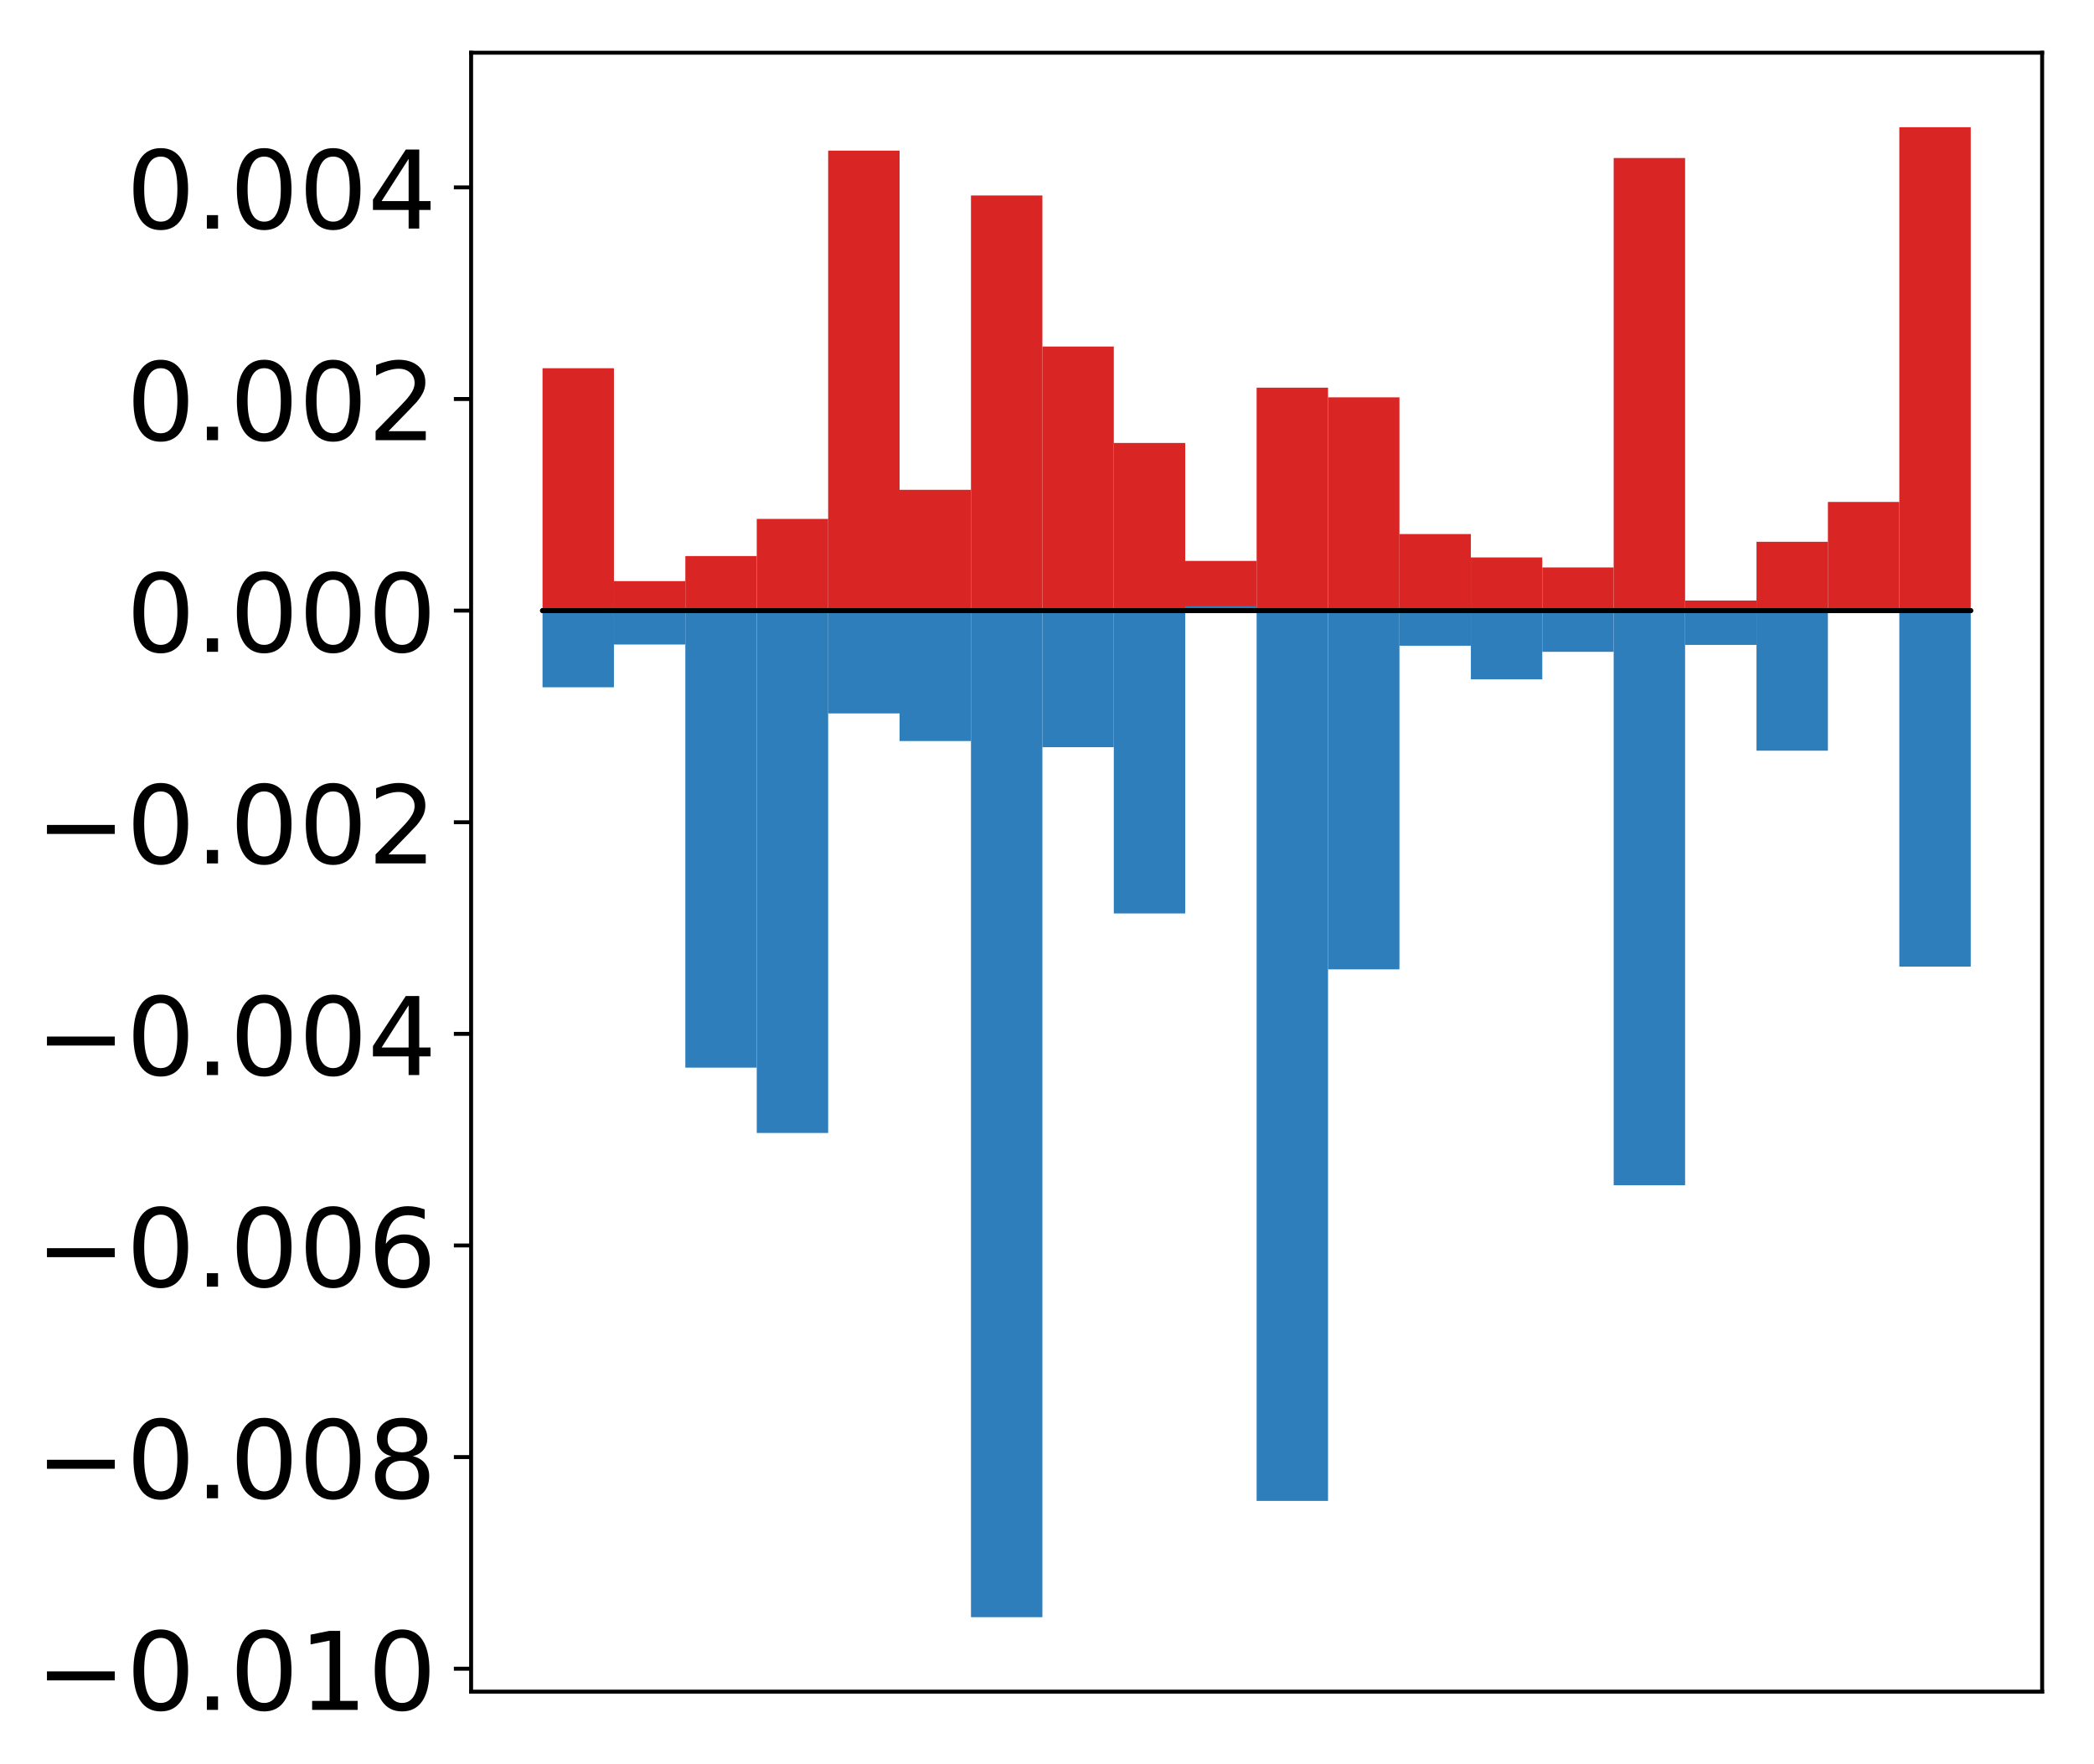 <?xml version="1.0" encoding="utf-8" standalone="no"?>
<!DOCTYPE svg PUBLIC "-//W3C//DTD SVG 1.1//EN"
  "http://www.w3.org/Graphics/SVG/1.1/DTD/svg11.dtd">
<!-- Created with matplotlib (http://matplotlib.org/) -->
<svg height="358pt" version="1.1" viewBox="0 0 425 358" width="425pt" xmlns="http://www.w3.org/2000/svg" xmlns:xlink="http://www.w3.org/1999/xlink">
 <defs>
  <style type="text/css">
*{stroke-linecap:butt;stroke-linejoin:round;}
  </style>
 </defs>
 <g id="figure_1">
  <g id="patch_1">
   <path d="M 0 358.811 
L 425.174 358.811 
L 425.174 0 
L 0 0 
z
" style="fill:#ffffff;"/>
  </g>
  <g id="axes_1">
   <g id="patch_2">
    <path d="M 95.617 343.34 
L 414.474 343.34 
L 414.474 10.7 
L 95.617 10.7 
z
" style="fill:#ffffff;"/>
   </g>
   <g id="matplotlib.axis_1"/>
   <g id="matplotlib.axis_2">
    <g id="ytick_1">
     <g id="line2d_1">
      <defs>
       <path d="M 0 0 
L -3.5 0 
" id="mf52261ab58" style="stroke:#000000;stroke-width:0.8;"/>
      </defs>
      <g>
       <use style="stroke:#000000;stroke-width:0.8;" x="95.617" xlink:href="#mf52261ab58" y="338.677"/>
      </g>
     </g>
     <g id="text_1">
      <!-- −0.010 -->
      <defs>
       <path d="M 10.594 35.5 
L 73.188 35.5 
L 73.188 27.203 
L 10.594 27.203 
z
" id="DejaVuSans-2212"/>
       <path d="M 31.781 66.406 
Q 24.172 66.406 20.328 58.906 
Q 16.5 51.422 16.5 36.375 
Q 16.5 21.391 20.328 13.891 
Q 24.172 6.391 31.781 6.391 
Q 39.453 6.391 43.281 13.891 
Q 47.125 21.391 47.125 36.375 
Q 47.125 51.422 43.281 58.906 
Q 39.453 66.406 31.781 66.406 
z
M 31.781 74.219 
Q 44.047 74.219 50.516 64.516 
Q 56.984 54.828 56.984 36.375 
Q 56.984 17.969 50.516 8.266 
Q 44.047 -1.422 31.781 -1.422 
Q 19.531 -1.422 13.062 8.266 
Q 6.594 17.969 6.594 36.375 
Q 6.594 54.828 13.062 64.516 
Q 19.531 74.219 31.781 74.219 
z
" id="DejaVuSans-30"/>
       <path d="M 10.688 12.406 
L 21 12.406 
L 21 0 
L 10.688 0 
z
" id="DejaVuSans-2e"/>
       <path d="M 12.406 8.297 
L 28.516 8.297 
L 28.516 63.922 
L 10.984 60.406 
L 10.984 69.391 
L 28.422 72.906 
L 38.281 72.906 
L 38.281 8.297 
L 54.391 8.297 
L 54.391 0 
L 12.406 0 
z
" id="DejaVuSans-31"/>
      </defs>
      <g transform="translate(7.2 347.035)scale(0.22 -0.22)">
       <use xlink:href="#DejaVuSans-2212"/>
       <use x="83.789" xlink:href="#DejaVuSans-30"/>
       <use x="147.412" xlink:href="#DejaVuSans-2e"/>
       <use x="179.199" xlink:href="#DejaVuSans-30"/>
       <use x="242.822" xlink:href="#DejaVuSans-31"/>
       <use x="306.445" xlink:href="#DejaVuSans-30"/>
      </g>
     </g>
    </g>
    <g id="ytick_2">
     <g id="line2d_2">
      <g>
       <use style="stroke:#000000;stroke-width:0.8;" x="95.617" xlink:href="#mf52261ab58" y="295.728"/>
      </g>
     </g>
     <g id="text_2">
      <!-- −0.008 -->
      <defs>
       <path d="M 31.781 34.625 
Q 24.75 34.625 20.719 30.859 
Q 16.703 27.094 16.703 20.516 
Q 16.703 13.922 20.719 10.156 
Q 24.75 6.391 31.781 6.391 
Q 38.812 6.391 42.859 10.172 
Q 46.922 13.969 46.922 20.516 
Q 46.922 27.094 42.891 30.859 
Q 38.875 34.625 31.781 34.625 
z
M 21.922 38.812 
Q 15.578 40.375 12.031 44.719 
Q 8.5 49.078 8.5 55.328 
Q 8.5 64.062 14.719 69.141 
Q 20.953 74.219 31.781 74.219 
Q 42.672 74.219 48.875 69.141 
Q 55.078 64.062 55.078 55.328 
Q 55.078 49.078 51.531 44.719 
Q 48 40.375 41.703 38.812 
Q 48.828 37.156 52.797 32.312 
Q 56.781 27.484 56.781 20.516 
Q 56.781 9.906 50.312 4.234 
Q 43.844 -1.422 31.781 -1.422 
Q 19.734 -1.422 13.25 4.234 
Q 6.781 9.906 6.781 20.516 
Q 6.781 27.484 10.781 32.312 
Q 14.797 37.156 21.922 38.812 
z
M 18.312 54.391 
Q 18.312 48.734 21.844 45.562 
Q 25.391 42.391 31.781 42.391 
Q 38.141 42.391 41.719 45.562 
Q 45.312 48.734 45.312 54.391 
Q 45.312 60.062 41.719 63.234 
Q 38.141 66.406 31.781 66.406 
Q 25.391 66.406 21.844 63.234 
Q 18.312 60.062 18.312 54.391 
z
" id="DejaVuSans-38"/>
      </defs>
      <g transform="translate(7.2 304.086)scale(0.22 -0.22)">
       <use xlink:href="#DejaVuSans-2212"/>
       <use x="83.789" xlink:href="#DejaVuSans-30"/>
       <use x="147.412" xlink:href="#DejaVuSans-2e"/>
       <use x="179.199" xlink:href="#DejaVuSans-30"/>
       <use x="242.822" xlink:href="#DejaVuSans-30"/>
       <use x="306.445" xlink:href="#DejaVuSans-38"/>
      </g>
     </g>
    </g>
    <g id="ytick_3">
     <g id="line2d_3">
      <g>
       <use style="stroke:#000000;stroke-width:0.8;" x="95.617" xlink:href="#mf52261ab58" y="252.779"/>
      </g>
     </g>
     <g id="text_3">
      <!-- −0.006 -->
      <defs>
       <path d="M 33.016 40.375 
Q 26.375 40.375 22.484 35.828 
Q 18.609 31.297 18.609 23.391 
Q 18.609 15.531 22.484 10.953 
Q 26.375 6.391 33.016 6.391 
Q 39.656 6.391 43.531 10.953 
Q 47.406 15.531 47.406 23.391 
Q 47.406 31.297 43.531 35.828 
Q 39.656 40.375 33.016 40.375 
z
M 52.594 71.297 
L 52.594 62.312 
Q 48.875 64.062 45.094 64.984 
Q 41.312 65.922 37.594 65.922 
Q 27.828 65.922 22.672 59.328 
Q 17.531 52.734 16.797 39.406 
Q 19.672 43.656 24.016 45.922 
Q 28.375 48.188 33.594 48.188 
Q 44.578 48.188 50.953 41.516 
Q 57.328 34.859 57.328 23.391 
Q 57.328 12.156 50.688 5.359 
Q 44.047 -1.422 33.016 -1.422 
Q 20.359 -1.422 13.672 8.266 
Q 6.984 17.969 6.984 36.375 
Q 6.984 53.656 15.188 63.938 
Q 23.391 74.219 37.203 74.219 
Q 40.922 74.219 44.703 73.484 
Q 48.484 72.75 52.594 71.297 
z
" id="DejaVuSans-36"/>
      </defs>
      <g transform="translate(7.2 261.137)scale(0.22 -0.22)">
       <use xlink:href="#DejaVuSans-2212"/>
       <use x="83.789" xlink:href="#DejaVuSans-30"/>
       <use x="147.412" xlink:href="#DejaVuSans-2e"/>
       <use x="179.199" xlink:href="#DejaVuSans-30"/>
       <use x="242.822" xlink:href="#DejaVuSans-30"/>
       <use x="306.445" xlink:href="#DejaVuSans-36"/>
      </g>
     </g>
    </g>
    <g id="ytick_4">
     <g id="line2d_4">
      <g>
       <use style="stroke:#000000;stroke-width:0.8;" x="95.617" xlink:href="#mf52261ab58" y="209.83"/>
      </g>
     </g>
     <g id="text_4">
      <!-- −0.004 -->
      <defs>
       <path d="M 37.797 64.312 
L 12.891 25.391 
L 37.797 25.391 
z
M 35.203 72.906 
L 47.609 72.906 
L 47.609 25.391 
L 58.016 25.391 
L 58.016 17.188 
L 47.609 17.188 
L 47.609 0 
L 37.797 0 
L 37.797 17.188 
L 4.891 17.188 
L 4.891 26.703 
z
" id="DejaVuSans-34"/>
      </defs>
      <g transform="translate(7.2 218.188)scale(0.22 -0.22)">
       <use xlink:href="#DejaVuSans-2212"/>
       <use x="83.789" xlink:href="#DejaVuSans-30"/>
       <use x="147.412" xlink:href="#DejaVuSans-2e"/>
       <use x="179.199" xlink:href="#DejaVuSans-30"/>
       <use x="242.822" xlink:href="#DejaVuSans-30"/>
       <use x="306.445" xlink:href="#DejaVuSans-34"/>
      </g>
     </g>
    </g>
    <g id="ytick_5">
     <g id="line2d_5">
      <g>
       <use style="stroke:#000000;stroke-width:0.8;" x="95.617" xlink:href="#mf52261ab58" y="166.881"/>
      </g>
     </g>
     <g id="text_5">
      <!-- −0.002 -->
      <defs>
       <path d="M 19.188 8.297 
L 53.609 8.297 
L 53.609 0 
L 7.328 0 
L 7.328 8.297 
Q 12.938 14.109 22.625 23.891 
Q 32.328 33.688 34.812 36.531 
Q 39.547 41.844 41.422 45.531 
Q 43.312 49.219 43.312 52.781 
Q 43.312 58.594 39.234 62.25 
Q 35.156 65.922 28.609 65.922 
Q 23.969 65.922 18.812 64.312 
Q 13.672 62.703 7.812 59.422 
L 7.812 69.391 
Q 13.766 71.781 18.938 73 
Q 24.125 74.219 28.422 74.219 
Q 39.75 74.219 46.484 68.547 
Q 53.219 62.891 53.219 53.422 
Q 53.219 48.922 51.531 44.891 
Q 49.859 40.875 45.406 35.406 
Q 44.188 33.984 37.641 27.219 
Q 31.109 20.453 19.188 8.297 
z
" id="DejaVuSans-32"/>
      </defs>
      <g transform="translate(7.2 175.239)scale(0.22 -0.22)">
       <use xlink:href="#DejaVuSans-2212"/>
       <use x="83.789" xlink:href="#DejaVuSans-30"/>
       <use x="147.412" xlink:href="#DejaVuSans-2e"/>
       <use x="179.199" xlink:href="#DejaVuSans-30"/>
       <use x="242.822" xlink:href="#DejaVuSans-30"/>
       <use x="306.445" xlink:href="#DejaVuSans-32"/>
      </g>
     </g>
    </g>
    <g id="ytick_6">
     <g id="line2d_6">
      <g>
       <use style="stroke:#000000;stroke-width:0.8;" x="95.617" xlink:href="#mf52261ab58" y="123.932"/>
      </g>
     </g>
     <g id="text_6">
      <!-- 0.000 -->
      <g transform="translate(25.635 132.29)scale(0.22 -0.22)">
       <use xlink:href="#DejaVuSans-30"/>
       <use x="63.623" xlink:href="#DejaVuSans-2e"/>
       <use x="95.41" xlink:href="#DejaVuSans-30"/>
       <use x="159.033" xlink:href="#DejaVuSans-30"/>
       <use x="222.656" xlink:href="#DejaVuSans-30"/>
      </g>
     </g>
    </g>
    <g id="ytick_7">
     <g id="line2d_7">
      <g>
       <use style="stroke:#000000;stroke-width:0.8;" x="95.617" xlink:href="#mf52261ab58" y="80.983"/>
      </g>
     </g>
     <g id="text_7">
      <!-- 0.002 -->
      <g transform="translate(25.635 89.341)scale(0.22 -0.22)">
       <use xlink:href="#DejaVuSans-30"/>
       <use x="63.623" xlink:href="#DejaVuSans-2e"/>
       <use x="95.41" xlink:href="#DejaVuSans-30"/>
       <use x="159.033" xlink:href="#DejaVuSans-30"/>
       <use x="222.656" xlink:href="#DejaVuSans-32"/>
      </g>
     </g>
    </g>
    <g id="ytick_8">
     <g id="line2d_8">
      <g>
       <use style="stroke:#000000;stroke-width:0.8;" x="95.617" xlink:href="#mf52261ab58" y="38.034"/>
      </g>
     </g>
     <g id="text_8">
      <!-- 0.004 -->
      <g transform="translate(25.635 46.392)scale(0.22 -0.22)">
       <use xlink:href="#DejaVuSans-30"/>
       <use x="63.623" xlink:href="#DejaVuSans-2e"/>
       <use x="95.41" xlink:href="#DejaVuSans-30"/>
       <use x="159.033" xlink:href="#DejaVuSans-30"/>
       <use x="222.656" xlink:href="#DejaVuSans-34"/>
      </g>
     </g>
    </g>
   </g>
   <g id="patch_3">
    <path clip-path="url(#p8304d22b7e)" d="M 110.111 123.932 
L 124.604 123.932 
L 124.604 74.735 
L 110.111 74.735 
z
" style="fill:#d92523;"/>
   </g>
   <g id="patch_4">
    <path clip-path="url(#p8304d22b7e)" d="M 124.604 123.932 
L 139.098 123.932 
L 139.098 117.942 
L 124.604 117.942 
z
" style="fill:#d92523;"/>
   </g>
   <g id="patch_5">
    <path clip-path="url(#p8304d22b7e)" d="M 139.098 123.932 
L 153.591 123.932 
L 153.591 112.857 
L 139.098 112.857 
z
" style="fill:#d92523;"/>
   </g>
   <g id="patch_6">
    <path clip-path="url(#p8304d22b7e)" d="M 153.591 123.932 
L 168.085 123.932 
L 168.085 105.319 
L 153.591 105.319 
z
" style="fill:#d92523;"/>
   </g>
   <g id="patch_7">
    <path clip-path="url(#p8304d22b7e)" d="M 168.085 123.932 
L 182.578 123.932 
L 182.578 30.57 
L 168.085 30.57 
z
" style="fill:#d92523;"/>
   </g>
   <g id="patch_8">
    <path clip-path="url(#p8304d22b7e)" d="M 182.578 123.932 
L 197.072 123.932 
L 197.072 99.412 
L 182.578 99.412 
z
" style="fill:#d92523;"/>
   </g>
   <g id="patch_9">
    <path clip-path="url(#p8304d22b7e)" d="M 197.072 123.932 
L 211.565 123.932 
L 211.565 39.675 
L 197.072 39.675 
z
" style="fill:#d92523;"/>
   </g>
   <g id="patch_10">
    <path clip-path="url(#p8304d22b7e)" d="M 211.565 123.932 
L 226.059 123.932 
L 226.059 70.332 
L 211.565 70.332 
z
" style="fill:#d92523;"/>
   </g>
   <g id="patch_11">
    <path clip-path="url(#p8304d22b7e)" d="M 226.059 123.932 
L 240.552 123.932 
L 240.552 89.903 
L 226.059 89.903 
z
" style="fill:#d92523;"/>
   </g>
   <g id="patch_12">
    <path clip-path="url(#p8304d22b7e)" d="M 240.552 123.932 
L 255.046 123.932 
L 255.046 113.842 
L 240.552 113.842 
z
" style="fill:#d92523;"/>
   </g>
   <g id="patch_13">
    <path clip-path="url(#p8304d22b7e)" d="M 255.046 123.932 
L 269.539 123.932 
L 269.539 78.681 
L 255.046 78.681 
z
" style="fill:#d92523;"/>
   </g>
   <g id="patch_14">
    <path clip-path="url(#p8304d22b7e)" d="M 269.539 123.932 
L 284.033 123.932 
L 284.033 80.644 
L 269.539 80.644 
z
" style="fill:#d92523;"/>
   </g>
   <g id="patch_15">
    <path clip-path="url(#p8304d22b7e)" d="M 284.033 123.932 
L 298.526 123.932 
L 298.526 108.391 
L 284.033 108.391 
z
" style="fill:#d92523;"/>
   </g>
   <g id="patch_16">
    <path clip-path="url(#p8304d22b7e)" d="M 298.526 123.932 
L 313.02 123.932 
L 313.02 113.139 
L 298.526 113.139 
z
" style="fill:#d92523;"/>
   </g>
   <g id="patch_17">
    <path clip-path="url(#p8304d22b7e)" d="M 313.02 123.932 
L 327.513 123.932 
L 327.513 115.17 
L 313.02 115.17 
z
" style="fill:#d92523;"/>
   </g>
   <g id="patch_18">
    <path clip-path="url(#p8304d22b7e)" d="M 327.513 123.932 
L 342.007 123.932 
L 342.007 32.07 
L 327.513 32.07 
z
" style="fill:#d92523;"/>
   </g>
   <g id="patch_19">
    <path clip-path="url(#p8304d22b7e)" d="M 342.007 123.932 
L 356.5 123.932 
L 356.5 121.884 
L 342.007 121.884 
z
" style="fill:#d92523;"/>
   </g>
   <g id="patch_20">
    <path clip-path="url(#p8304d22b7e)" d="M 356.5 123.932 
L 370.994 123.932 
L 370.994 109.961 
L 356.5 109.961 
z
" style="fill:#d92523;"/>
   </g>
   <g id="patch_21">
    <path clip-path="url(#p8304d22b7e)" d="M 370.994 123.932 
L 385.487 123.932 
L 385.487 101.876 
L 370.994 101.876 
z
" style="fill:#d92523;"/>
   </g>
   <g id="patch_22">
    <path clip-path="url(#p8304d22b7e)" d="M 385.487 123.932 
L 399.981 123.932 
L 399.981 25.82 
L 385.487 25.82 
z
" style="fill:#d92523;"/>
   </g>
   <g id="patch_23">
    <path clip-path="url(#p8304d22b7e)" d="M 110.111 123.932 
L 124.604 123.932 
L 124.604 139.493 
L 110.111 139.493 
z
" style="fill:#2e7ebc;"/>
   </g>
   <g id="patch_24">
    <path clip-path="url(#p8304d22b7e)" d="M 124.604 123.932 
L 139.098 123.932 
L 139.098 130.809 
L 124.604 130.809 
z
" style="fill:#2e7ebc;"/>
   </g>
   <g id="patch_25">
    <path clip-path="url(#p8304d22b7e)" d="M 139.098 123.932 
L 153.591 123.932 
L 153.591 216.689 
L 139.098 216.689 
z
" style="fill:#2e7ebc;"/>
   </g>
   <g id="patch_26">
    <path clip-path="url(#p8304d22b7e)" d="M 153.591 123.932 
L 168.085 123.932 
L 168.085 229.945 
L 153.591 229.945 
z
" style="fill:#2e7ebc;"/>
   </g>
   <g id="patch_27">
    <path clip-path="url(#p8304d22b7e)" d="M 168.085 123.932 
L 182.578 123.932 
L 182.578 144.793 
L 168.085 144.793 
z
" style="fill:#2e7ebc;"/>
   </g>
   <g id="patch_28">
    <path clip-path="url(#p8304d22b7e)" d="M 182.578 123.932 
L 197.072 123.932 
L 197.072 150.402 
L 182.578 150.402 
z
" style="fill:#2e7ebc;"/>
   </g>
   <g id="patch_29">
    <path clip-path="url(#p8304d22b7e)" d="M 197.072 123.932 
L 211.565 123.932 
L 211.565 328.22 
L 197.072 328.22 
z
" style="fill:#2e7ebc;"/>
   </g>
   <g id="patch_30">
    <path clip-path="url(#p8304d22b7e)" d="M 211.565 123.932 
L 226.059 123.932 
L 226.059 151.652 
L 211.565 151.652 
z
" style="fill:#2e7ebc;"/>
   </g>
   <g id="patch_31">
    <path clip-path="url(#p8304d22b7e)" d="M 226.059 123.932 
L 240.552 123.932 
L 240.552 185.394 
L 226.059 185.394 
z
" style="fill:#2e7ebc;"/>
   </g>
   <g id="patch_32">
    <path clip-path="url(#p8304d22b7e)" d="M 240.552 123.932 
L 255.046 123.932 
L 255.046 123.019 
L 240.552 123.019 
z
" style="fill:#2e7ebc;"/>
   </g>
   <g id="patch_33">
    <path clip-path="url(#p8304d22b7e)" d="M 255.046 123.932 
L 269.539 123.932 
L 269.539 304.621 
L 255.046 304.621 
z
" style="fill:#2e7ebc;"/>
   </g>
   <g id="patch_34">
    <path clip-path="url(#p8304d22b7e)" d="M 269.539 123.932 
L 284.033 123.932 
L 284.033 196.741 
L 269.539 196.741 
z
" style="fill:#2e7ebc;"/>
   </g>
   <g id="patch_35">
    <path clip-path="url(#p8304d22b7e)" d="M 284.033 123.932 
L 298.526 123.932 
L 298.526 131.059 
L 284.033 131.059 
z
" style="fill:#2e7ebc;"/>
   </g>
   <g id="patch_36">
    <path clip-path="url(#p8304d22b7e)" d="M 298.526 123.932 
L 313.02 123.932 
L 313.02 137.868 
L 298.526 137.868 
z
" style="fill:#2e7ebc;"/>
   </g>
   <g id="patch_37">
    <path clip-path="url(#p8304d22b7e)" d="M 313.02 123.932 
L 327.513 123.932 
L 327.513 132.292 
L 313.02 132.292 
z
" style="fill:#2e7ebc;"/>
   </g>
   <g id="patch_38">
    <path clip-path="url(#p8304d22b7e)" d="M 327.513 123.932 
L 342.007 123.932 
L 342.007 240.552 
L 327.513 240.552 
z
" style="fill:#2e7ebc;"/>
   </g>
   <g id="patch_39">
    <path clip-path="url(#p8304d22b7e)" d="M 342.007 123.932 
L 356.5 123.932 
L 356.5 130.888 
L 342.007 130.888 
z
" style="fill:#2e7ebc;"/>
   </g>
   <g id="patch_40">
    <path clip-path="url(#p8304d22b7e)" d="M 356.5 123.932 
L 370.994 123.932 
L 370.994 152.357 
L 356.5 152.357 
z
" style="fill:#2e7ebc;"/>
   </g>
   <g id="patch_41">
    <path clip-path="url(#p8304d22b7e)" d="M 370.994 123.932 
L 385.487 123.932 
L 385.487 123.998 
L 370.994 123.998 
z
" style="fill:#2e7ebc;"/>
   </g>
   <g id="patch_42">
    <path clip-path="url(#p8304d22b7e)" d="M 385.487 123.932 
L 399.981 123.932 
L 399.981 196.18 
L 385.487 196.18 
z
" style="fill:#2e7ebc;"/>
   </g>
   <g id="patch_43">
    <path d="M 95.617 343.34 
L 95.617 10.7 
" style="fill:none;stroke:#000000;stroke-linecap:square;stroke-linejoin:miter;stroke-width:0.8;"/>
   </g>
   <g id="patch_44">
    <path d="M 414.474 343.34 
L 414.474 10.7 
" style="fill:none;stroke:#000000;stroke-linecap:square;stroke-linejoin:miter;stroke-width:0.8;"/>
   </g>
   <g id="patch_45">
    <path d="M 95.617 343.34 
L 414.474 343.34 
" style="fill:none;stroke:#000000;stroke-linecap:square;stroke-linejoin:miter;stroke-width:0.8;"/>
   </g>
   <g id="patch_46">
    <path d="M 95.617 10.7 
L 414.474 10.7 
" style="fill:none;stroke:#000000;stroke-linecap:square;stroke-linejoin:miter;stroke-width:0.8;"/>
   </g>
   <g id="patch_47">
    <path clip-path="url(#p8304d22b7e)" d="M 110.111 123.932 
L 124.604 123.932 
L 124.604 123.932 
L 110.111 123.932 
z
" style="fill:none;stroke:#000000;stroke-linejoin:miter;"/>
   </g>
   <g id="patch_48">
    <path clip-path="url(#p8304d22b7e)" d="M 124.604 123.932 
L 139.098 123.932 
L 139.098 123.932 
L 124.604 123.932 
z
" style="fill:none;stroke:#000000;stroke-linejoin:miter;"/>
   </g>
   <g id="patch_49">
    <path clip-path="url(#p8304d22b7e)" d="M 139.098 123.932 
L 153.591 123.932 
L 153.591 123.932 
L 139.098 123.932 
z
" style="fill:none;stroke:#000000;stroke-linejoin:miter;"/>
   </g>
   <g id="patch_50">
    <path clip-path="url(#p8304d22b7e)" d="M 153.591 123.932 
L 168.085 123.932 
L 168.085 123.932 
L 153.591 123.932 
z
" style="fill:none;stroke:#000000;stroke-linejoin:miter;"/>
   </g>
   <g id="patch_51">
    <path clip-path="url(#p8304d22b7e)" d="M 168.085 123.932 
L 182.578 123.932 
L 182.578 123.932 
L 168.085 123.932 
z
" style="fill:none;stroke:#000000;stroke-linejoin:miter;"/>
   </g>
   <g id="patch_52">
    <path clip-path="url(#p8304d22b7e)" d="M 182.578 123.932 
L 197.072 123.932 
L 197.072 123.932 
L 182.578 123.932 
z
" style="fill:none;stroke:#000000;stroke-linejoin:miter;"/>
   </g>
   <g id="patch_53">
    <path clip-path="url(#p8304d22b7e)" d="M 197.072 123.932 
L 211.565 123.932 
L 211.565 123.932 
L 197.072 123.932 
z
" style="fill:none;stroke:#000000;stroke-linejoin:miter;"/>
   </g>
   <g id="patch_54">
    <path clip-path="url(#p8304d22b7e)" d="M 211.565 123.932 
L 226.059 123.932 
L 226.059 123.932 
L 211.565 123.932 
z
" style="fill:none;stroke:#000000;stroke-linejoin:miter;"/>
   </g>
   <g id="patch_55">
    <path clip-path="url(#p8304d22b7e)" d="M 226.059 123.932 
L 240.552 123.932 
L 240.552 123.932 
L 226.059 123.932 
z
" style="fill:none;stroke:#000000;stroke-linejoin:miter;"/>
   </g>
   <g id="patch_56">
    <path clip-path="url(#p8304d22b7e)" d="M 240.552 123.932 
L 255.046 123.932 
L 255.046 123.932 
L 240.552 123.932 
z
" style="fill:none;stroke:#000000;stroke-linejoin:miter;"/>
   </g>
   <g id="patch_57">
    <path clip-path="url(#p8304d22b7e)" d="M 255.046 123.932 
L 269.539 123.932 
L 269.539 123.932 
L 255.046 123.932 
z
" style="fill:none;stroke:#000000;stroke-linejoin:miter;"/>
   </g>
   <g id="patch_58">
    <path clip-path="url(#p8304d22b7e)" d="M 269.539 123.932 
L 284.033 123.932 
L 284.033 123.932 
L 269.539 123.932 
z
" style="fill:none;stroke:#000000;stroke-linejoin:miter;"/>
   </g>
   <g id="patch_59">
    <path clip-path="url(#p8304d22b7e)" d="M 284.033 123.932 
L 298.526 123.932 
L 298.526 123.932 
L 284.033 123.932 
z
" style="fill:none;stroke:#000000;stroke-linejoin:miter;"/>
   </g>
   <g id="patch_60">
    <path clip-path="url(#p8304d22b7e)" d="M 298.526 123.932 
L 313.02 123.932 
L 313.02 123.932 
L 298.526 123.932 
z
" style="fill:none;stroke:#000000;stroke-linejoin:miter;"/>
   </g>
   <g id="patch_61">
    <path clip-path="url(#p8304d22b7e)" d="M 313.02 123.932 
L 327.513 123.932 
L 327.513 123.932 
L 313.02 123.932 
z
" style="fill:none;stroke:#000000;stroke-linejoin:miter;"/>
   </g>
   <g id="patch_62">
    <path clip-path="url(#p8304d22b7e)" d="M 327.513 123.932 
L 342.007 123.932 
L 342.007 123.932 
L 327.513 123.932 
z
" style="fill:none;stroke:#000000;stroke-linejoin:miter;"/>
   </g>
   <g id="patch_63">
    <path clip-path="url(#p8304d22b7e)" d="M 342.007 123.932 
L 356.5 123.932 
L 356.5 123.932 
L 342.007 123.932 
z
" style="fill:none;stroke:#000000;stroke-linejoin:miter;"/>
   </g>
   <g id="patch_64">
    <path clip-path="url(#p8304d22b7e)" d="M 356.5 123.932 
L 370.994 123.932 
L 370.994 123.932 
L 356.5 123.932 
z
" style="fill:none;stroke:#000000;stroke-linejoin:miter;"/>
   </g>
   <g id="patch_65">
    <path clip-path="url(#p8304d22b7e)" d="M 370.994 123.932 
L 385.487 123.932 
L 385.487 123.932 
L 370.994 123.932 
z
" style="fill:none;stroke:#000000;stroke-linejoin:miter;"/>
   </g>
   <g id="patch_66">
    <path clip-path="url(#p8304d22b7e)" d="M 385.487 123.932 
L 399.981 123.932 
L 399.981 123.932 
L 385.487 123.932 
z
" style="fill:none;stroke:#000000;stroke-linejoin:miter;"/>
   </g>
   <g id="patch_67">
    <path clip-path="url(#p8304d22b7e)" d="M 110.111 123.932 
L 124.604 123.932 
L 124.604 123.932 
L 110.111 123.932 
z
" style="fill:none;stroke:#000000;stroke-linejoin:miter;"/>
   </g>
   <g id="patch_68">
    <path clip-path="url(#p8304d22b7e)" d="M 124.604 123.932 
L 139.098 123.932 
L 139.098 123.932 
L 124.604 123.932 
z
" style="fill:none;stroke:#000000;stroke-linejoin:miter;"/>
   </g>
   <g id="patch_69">
    <path clip-path="url(#p8304d22b7e)" d="M 139.098 123.932 
L 153.591 123.932 
L 153.591 123.932 
L 139.098 123.932 
z
" style="fill:none;stroke:#000000;stroke-linejoin:miter;"/>
   </g>
   <g id="patch_70">
    <path clip-path="url(#p8304d22b7e)" d="M 153.591 123.932 
L 168.085 123.932 
L 168.085 123.932 
L 153.591 123.932 
z
" style="fill:none;stroke:#000000;stroke-linejoin:miter;"/>
   </g>
   <g id="patch_71">
    <path clip-path="url(#p8304d22b7e)" d="M 168.085 123.932 
L 182.578 123.932 
L 182.578 123.932 
L 168.085 123.932 
z
" style="fill:none;stroke:#000000;stroke-linejoin:miter;"/>
   </g>
   <g id="patch_72">
    <path clip-path="url(#p8304d22b7e)" d="M 182.578 123.932 
L 197.072 123.932 
L 197.072 123.932 
L 182.578 123.932 
z
" style="fill:none;stroke:#000000;stroke-linejoin:miter;"/>
   </g>
   <g id="patch_73">
    <path clip-path="url(#p8304d22b7e)" d="M 197.072 123.932 
L 211.565 123.932 
L 211.565 123.932 
L 197.072 123.932 
z
" style="fill:none;stroke:#000000;stroke-linejoin:miter;"/>
   </g>
   <g id="patch_74">
    <path clip-path="url(#p8304d22b7e)" d="M 211.565 123.932 
L 226.059 123.932 
L 226.059 123.932 
L 211.565 123.932 
z
" style="fill:none;stroke:#000000;stroke-linejoin:miter;"/>
   </g>
   <g id="patch_75">
    <path clip-path="url(#p8304d22b7e)" d="M 226.059 123.932 
L 240.552 123.932 
L 240.552 123.932 
L 226.059 123.932 
z
" style="fill:none;stroke:#000000;stroke-linejoin:miter;"/>
   </g>
   <g id="patch_76">
    <path clip-path="url(#p8304d22b7e)" d="M 240.552 123.932 
L 255.046 123.932 
L 255.046 123.932 
L 240.552 123.932 
z
" style="fill:none;stroke:#000000;stroke-linejoin:miter;"/>
   </g>
   <g id="patch_77">
    <path clip-path="url(#p8304d22b7e)" d="M 255.046 123.932 
L 269.539 123.932 
L 269.539 123.932 
L 255.046 123.932 
z
" style="fill:none;stroke:#000000;stroke-linejoin:miter;"/>
   </g>
   <g id="patch_78">
    <path clip-path="url(#p8304d22b7e)" d="M 269.539 123.932 
L 284.033 123.932 
L 284.033 123.932 
L 269.539 123.932 
z
" style="fill:none;stroke:#000000;stroke-linejoin:miter;"/>
   </g>
   <g id="patch_79">
    <path clip-path="url(#p8304d22b7e)" d="M 284.033 123.932 
L 298.526 123.932 
L 298.526 123.932 
L 284.033 123.932 
z
" style="fill:none;stroke:#000000;stroke-linejoin:miter;"/>
   </g>
   <g id="patch_80">
    <path clip-path="url(#p8304d22b7e)" d="M 298.526 123.932 
L 313.02 123.932 
L 313.02 123.932 
L 298.526 123.932 
z
" style="fill:none;stroke:#000000;stroke-linejoin:miter;"/>
   </g>
   <g id="patch_81">
    <path clip-path="url(#p8304d22b7e)" d="M 313.02 123.932 
L 327.513 123.932 
L 327.513 123.932 
L 313.02 123.932 
z
" style="fill:none;stroke:#000000;stroke-linejoin:miter;"/>
   </g>
   <g id="patch_82">
    <path clip-path="url(#p8304d22b7e)" d="M 327.513 123.932 
L 342.007 123.932 
L 342.007 123.932 
L 327.513 123.932 
z
" style="fill:none;stroke:#000000;stroke-linejoin:miter;"/>
   </g>
   <g id="patch_83">
    <path clip-path="url(#p8304d22b7e)" d="M 342.007 123.932 
L 356.5 123.932 
L 356.5 123.932 
L 342.007 123.932 
z
" style="fill:none;stroke:#000000;stroke-linejoin:miter;"/>
   </g>
   <g id="patch_84">
    <path clip-path="url(#p8304d22b7e)" d="M 356.5 123.932 
L 370.994 123.932 
L 370.994 123.932 
L 356.5 123.932 
z
" style="fill:none;stroke:#000000;stroke-linejoin:miter;"/>
   </g>
   <g id="patch_85">
    <path clip-path="url(#p8304d22b7e)" d="M 370.994 123.932 
L 385.487 123.932 
L 385.487 123.932 
L 370.994 123.932 
z
" style="fill:none;stroke:#000000;stroke-linejoin:miter;"/>
   </g>
   <g id="patch_86">
    <path clip-path="url(#p8304d22b7e)" d="M 385.487 123.932 
L 399.981 123.932 
L 399.981 123.932 
L 385.487 123.932 
z
" style="fill:none;stroke:#000000;stroke-linejoin:miter;"/>
   </g>
  </g>
 </g>
 <defs>
  <clipPath id="p8304d22b7e">
   <rect height="332.64" width="318.857" x="95.617" y="10.7"/>
  </clipPath>
 </defs>
</svg>
